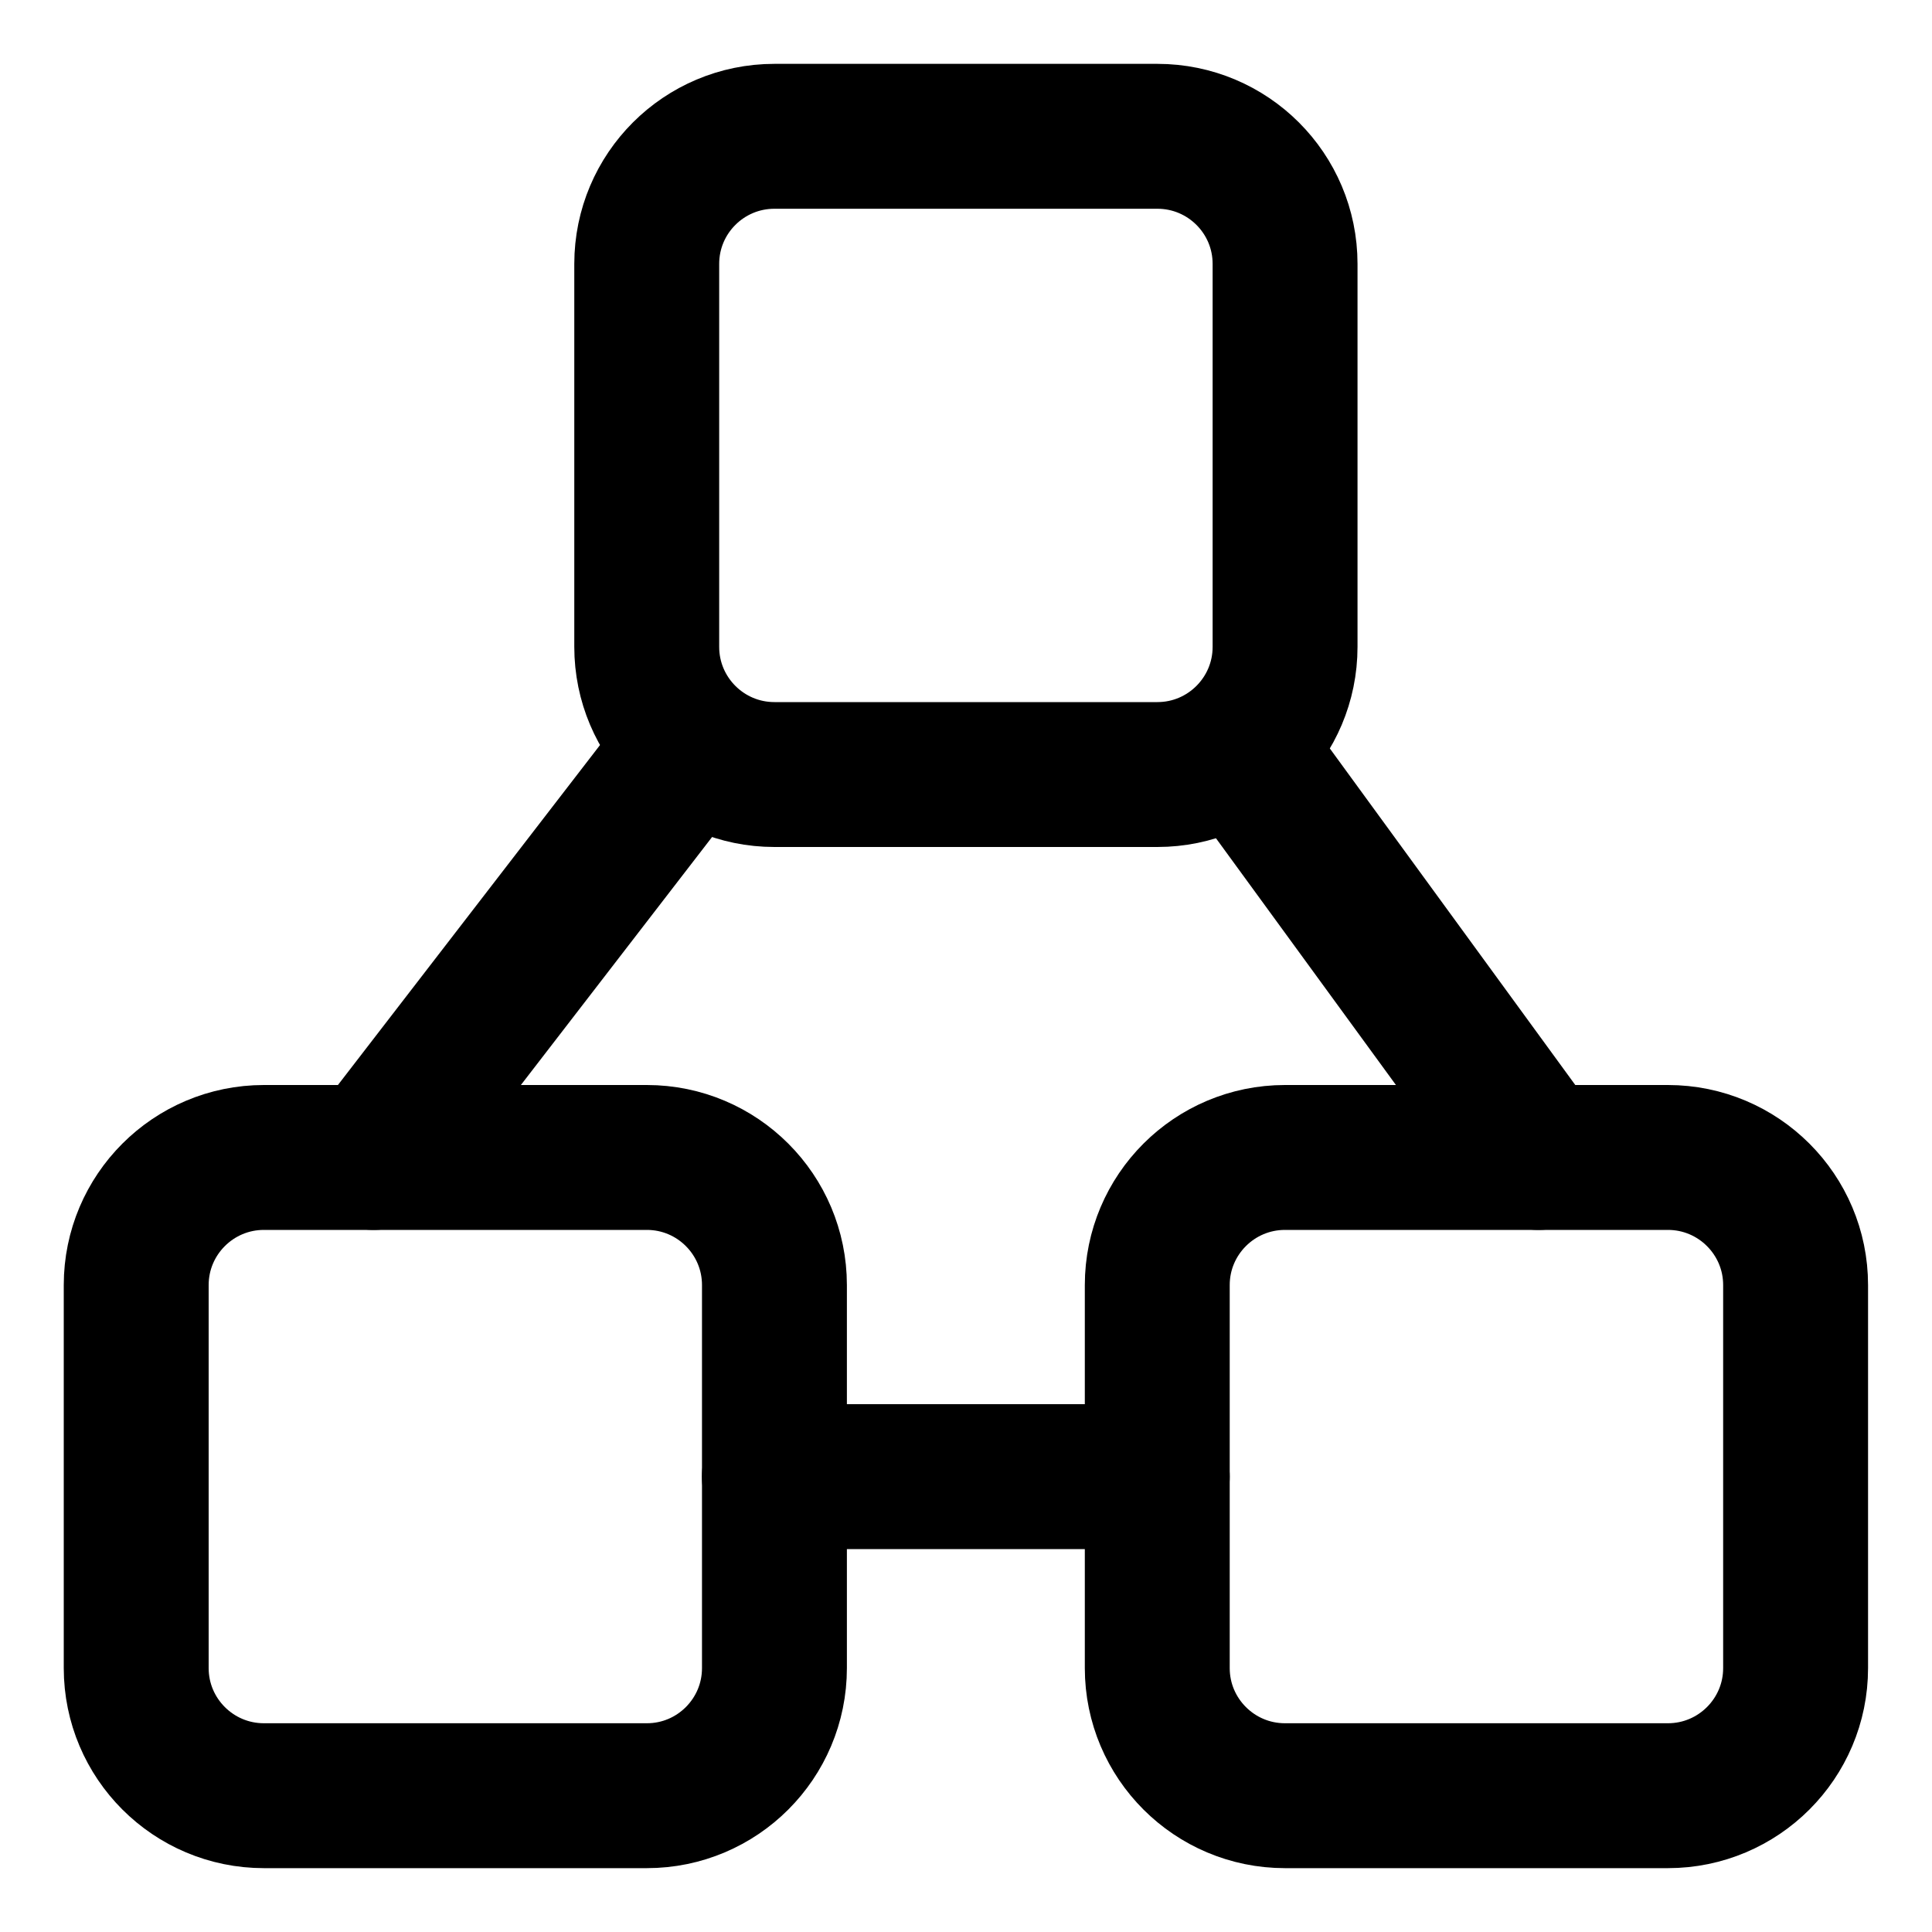 <svg width="20" height="20" viewBox="0 0 20 20" fill="none" xmlns="http://www.w3.org/2000/svg">
<g id="hierarchy-12-17" clip-path="url(#clip0_47_145136)">
<g id="hierarchy-12--node-organization-links-structure-link-nodes-network-hierarchy">
<path id="Vector 186" d="M13.035 8.018L15.926 11.982" stroke="black" stroke-width="1.5" stroke-linecap="round" stroke-linejoin="round"/>
<path id="Vector 2258" d="M6.923 8.018L3.867 11.982" stroke="black" stroke-width="1.5" stroke-linecap="round" stroke-linejoin="round"/>
<path id="Vector 185" d="M8.016 15.286H11.98" stroke="black" stroke-width="1.5" stroke-linecap="round" stroke-linejoin="round"/>
<path id="Vector 2259" d="M11.981 8.018H8.017C7.287 8.018 6.695 7.426 6.695 6.696V2.732C6.695 2.002 7.287 1.411 8.017 1.411H11.981C12.711 1.411 13.303 2.002 13.303 2.732V6.696C13.303 7.426 12.711 8.018 11.981 8.018Z" stroke="black" stroke-width="1.5" stroke-linecap="round" stroke-linejoin="round"/>
<path id="Vector 2260" d="M6.696 18.589H2.732C2.002 18.589 1.41 17.997 1.41 17.268V13.303C1.41 12.574 2.002 11.982 2.732 11.982H6.696C7.426 11.982 8.017 12.574 8.017 13.303V17.268C8.017 17.997 7.426 18.589 6.696 18.589Z" stroke="black" stroke-width="1.5" stroke-linecap="round" stroke-linejoin="round"/>
<path id="Vector 2261" d="M17.266 18.589H13.302C12.572 18.589 11.98 17.997 11.98 17.268V13.303C11.98 12.574 12.572 11.982 13.302 11.982H17.266C17.996 11.982 18.588 12.574 18.588 13.303V17.268C18.588 17.997 17.996 18.589 17.266 18.589Z" stroke="black" stroke-width="1.5" stroke-linecap="round" stroke-linejoin="round"/>
</g>
</g>
<defs>
<clipPath id="clip0_47_145136">
<rect width="20" height="20" fill="white"/>
</clipPath>
</defs>
</svg>
